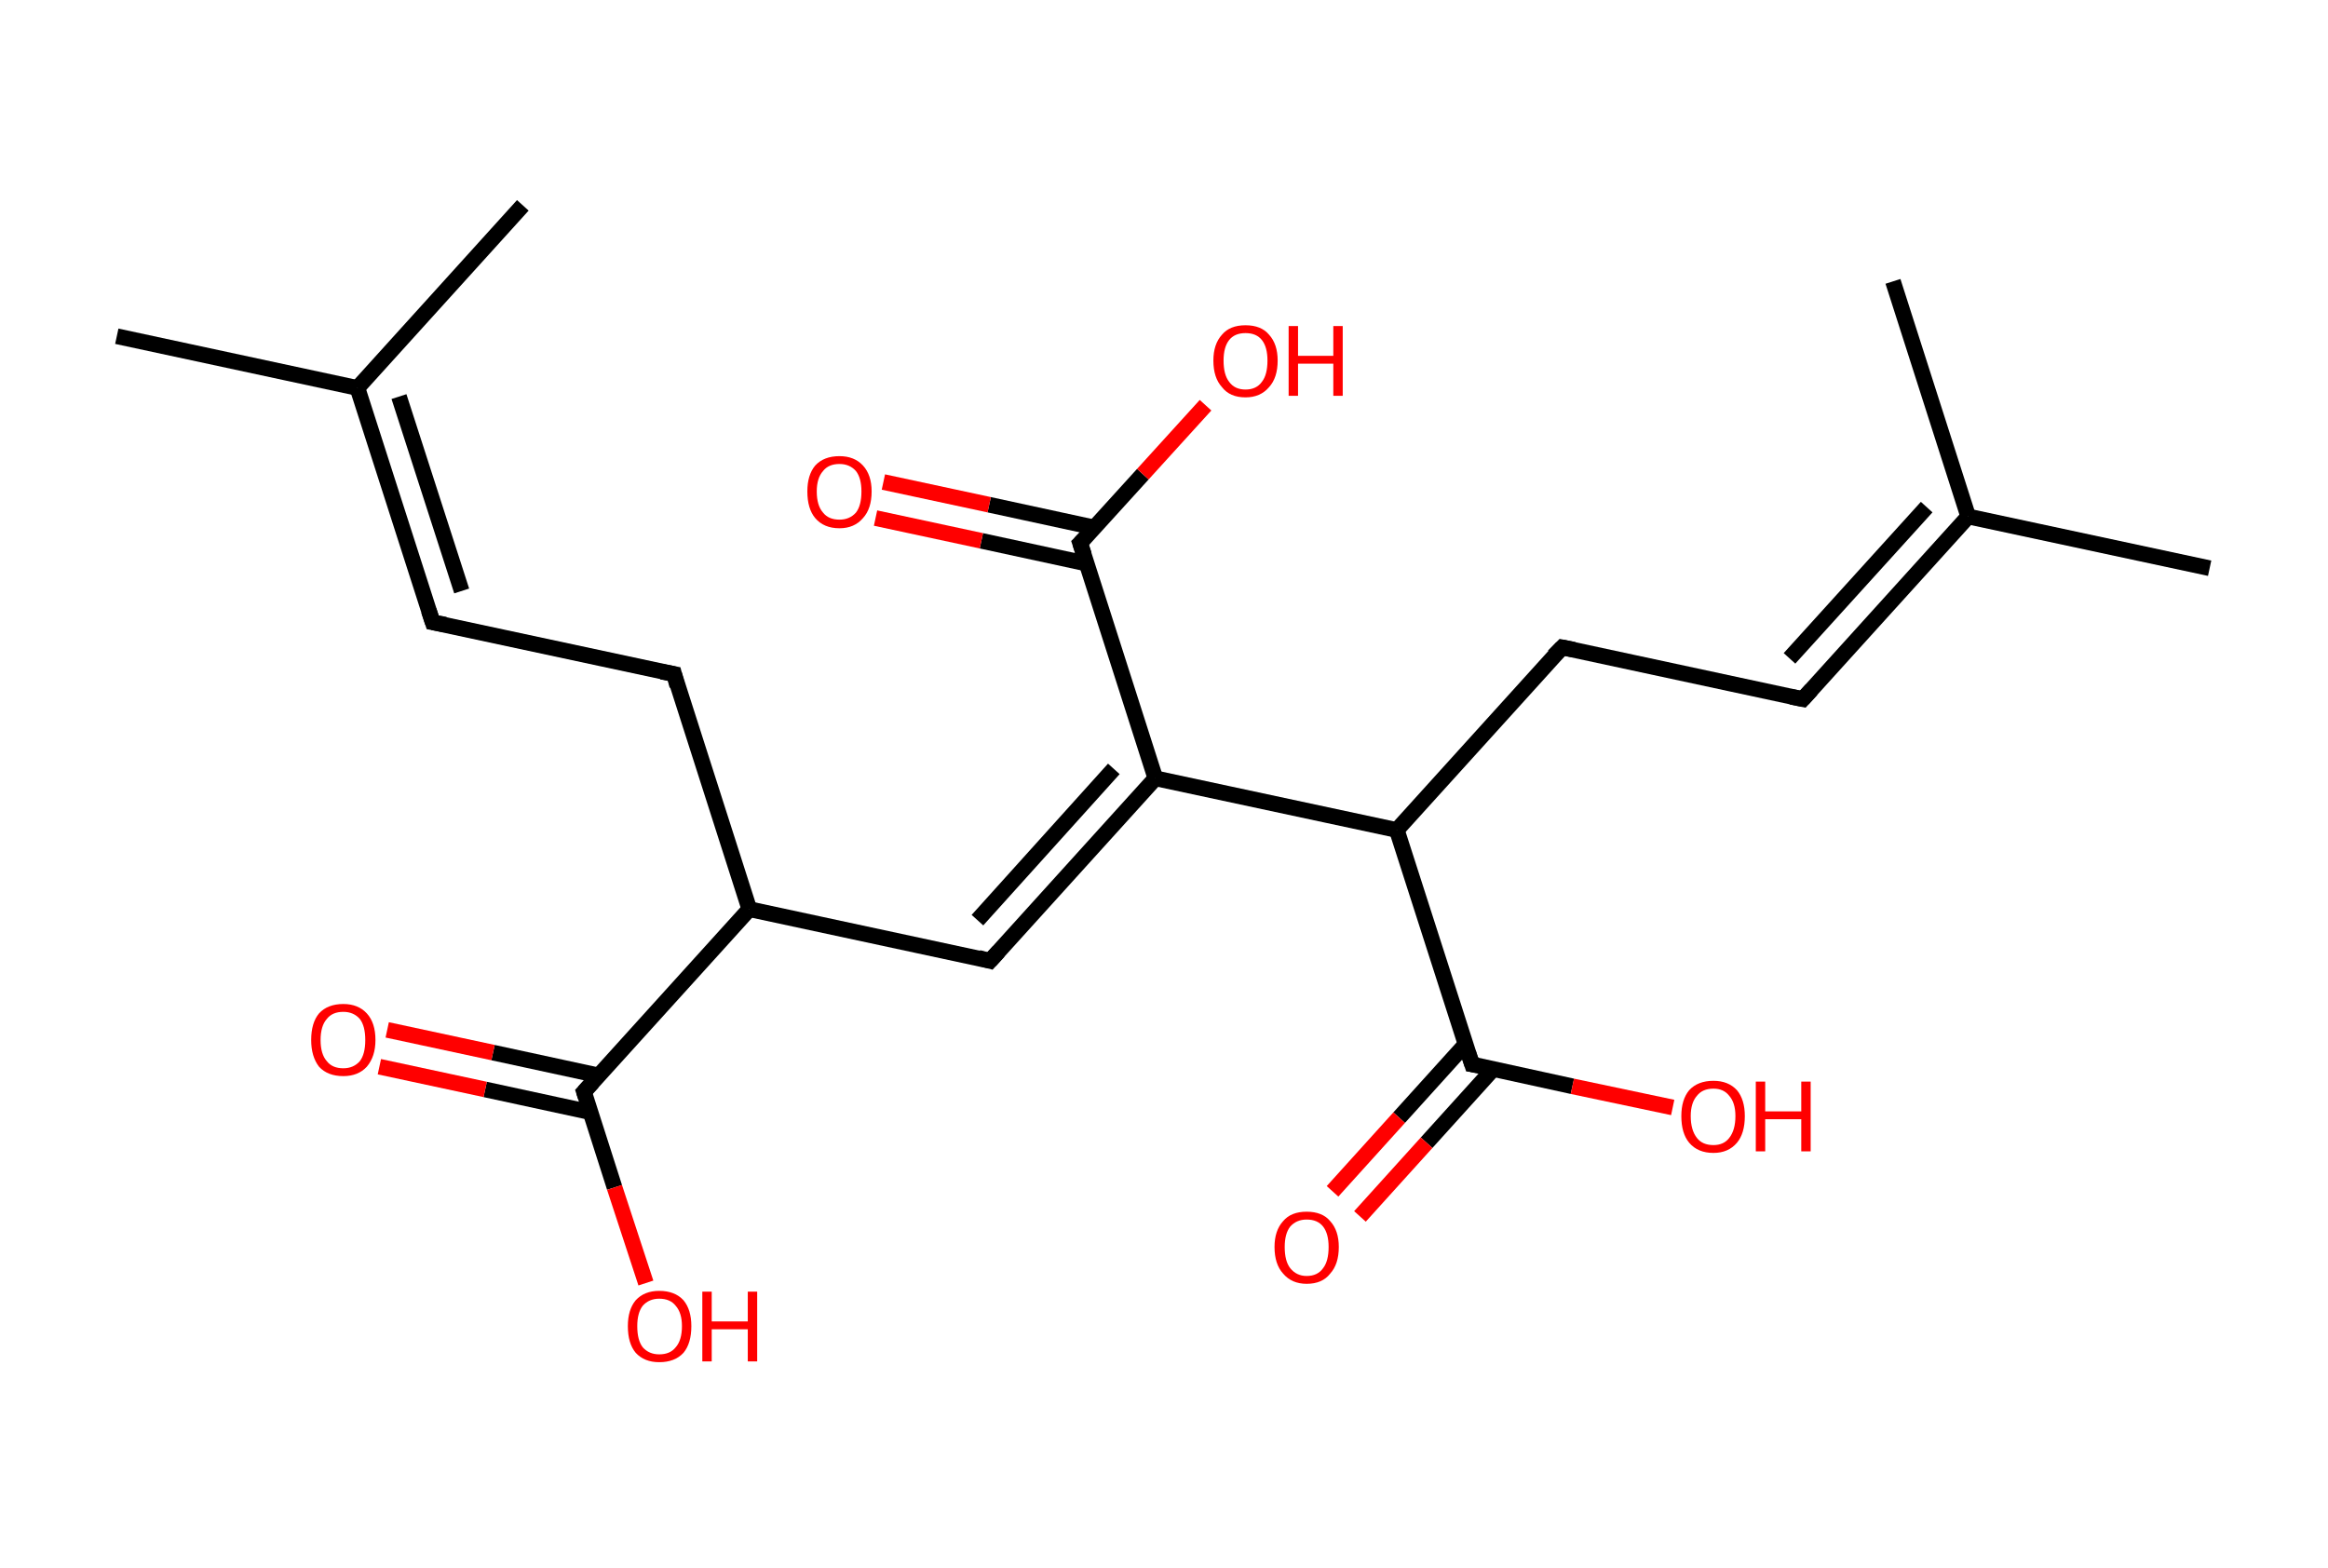 <?xml version='1.0' encoding='ASCII' standalone='yes'?>
<svg xmlns="http://www.w3.org/2000/svg" xmlns:rdkit="http://www.rdkit.org/xml" xmlns:xlink="http://www.w3.org/1999/xlink" version="1.1" baseProfile="full" xml:space="preserve" width="297px" height="200px" viewBox="0 0 297 200">
<!-- END OF HEADER -->
<rect style="opacity:1.0;fill:#FFFFFF;stroke:none" width="297.0" height="200.0" x="0.0" y="0.0"> </rect>
<path class="bond-0 atom-0 atom-1" d="M 14.9,42.9 L 45.6,49.5" style="fill:none;fill-rule:evenodd;stroke:#000000;stroke-width:2.0px;stroke-linecap:butt;stroke-linejoin:miter;stroke-opacity:1"/>
<path class="bond-1 atom-1 atom-2" d="M 45.6,49.5 L 66.7,26.2" style="fill:none;fill-rule:evenodd;stroke:#000000;stroke-width:2.0px;stroke-linecap:butt;stroke-linejoin:miter;stroke-opacity:1"/>
<path class="bond-2 atom-1 atom-3" d="M 45.6,49.5 L 55.2,79.4" style="fill:none;fill-rule:evenodd;stroke:#000000;stroke-width:2.0px;stroke-linecap:butt;stroke-linejoin:miter;stroke-opacity:1"/>
<path class="bond-2 atom-1 atom-3" d="M 50.9,50.6 L 58.9,75.4" style="fill:none;fill-rule:evenodd;stroke:#000000;stroke-width:2.0px;stroke-linecap:butt;stroke-linejoin:miter;stroke-opacity:1"/>
<path class="bond-3 atom-3 atom-4" d="M 55.2,79.4 L 86.0,86.0" style="fill:none;fill-rule:evenodd;stroke:#000000;stroke-width:2.0px;stroke-linecap:butt;stroke-linejoin:miter;stroke-opacity:1"/>
<path class="bond-4 atom-4 atom-5" d="M 86.0,86.0 L 95.6,116.0" style="fill:none;fill-rule:evenodd;stroke:#000000;stroke-width:2.0px;stroke-linecap:butt;stroke-linejoin:miter;stroke-opacity:1"/>
<path class="bond-5 atom-5 atom-6" d="M 95.6,116.0 L 126.3,122.6" style="fill:none;fill-rule:evenodd;stroke:#000000;stroke-width:2.0px;stroke-linecap:butt;stroke-linejoin:miter;stroke-opacity:1"/>
<path class="bond-6 atom-6 atom-7" d="M 126.3,122.6 L 147.4,99.3" style="fill:none;fill-rule:evenodd;stroke:#000000;stroke-width:2.0px;stroke-linecap:butt;stroke-linejoin:miter;stroke-opacity:1"/>
<path class="bond-6 atom-6 atom-7" d="M 124.7,117.4 L 142.1,98.1" style="fill:none;fill-rule:evenodd;stroke:#000000;stroke-width:2.0px;stroke-linecap:butt;stroke-linejoin:miter;stroke-opacity:1"/>
<path class="bond-7 atom-7 atom-8" d="M 147.4,99.3 L 137.8,69.3" style="fill:none;fill-rule:evenodd;stroke:#000000;stroke-width:2.0px;stroke-linecap:butt;stroke-linejoin:miter;stroke-opacity:1"/>
<path class="bond-8 atom-8 atom-9" d="M 139.6,67.3 L 126.2,64.4" style="fill:none;fill-rule:evenodd;stroke:#000000;stroke-width:2.0px;stroke-linecap:butt;stroke-linejoin:miter;stroke-opacity:1"/>
<path class="bond-8 atom-8 atom-9" d="M 126.2,64.4 L 112.7,61.5" style="fill:none;fill-rule:evenodd;stroke:#FF0000;stroke-width:2.0px;stroke-linecap:butt;stroke-linejoin:miter;stroke-opacity:1"/>
<path class="bond-8 atom-8 atom-9" d="M 138.6,71.9 L 125.2,69.0" style="fill:none;fill-rule:evenodd;stroke:#000000;stroke-width:2.0px;stroke-linecap:butt;stroke-linejoin:miter;stroke-opacity:1"/>
<path class="bond-8 atom-8 atom-9" d="M 125.2,69.0 L 111.7,66.1" style="fill:none;fill-rule:evenodd;stroke:#FF0000;stroke-width:2.0px;stroke-linecap:butt;stroke-linejoin:miter;stroke-opacity:1"/>
<path class="bond-9 atom-8 atom-10" d="M 137.8,69.3 L 145.8,60.5" style="fill:none;fill-rule:evenodd;stroke:#000000;stroke-width:2.0px;stroke-linecap:butt;stroke-linejoin:miter;stroke-opacity:1"/>
<path class="bond-9 atom-8 atom-10" d="M 145.8,60.5 L 153.8,51.7" style="fill:none;fill-rule:evenodd;stroke:#FF0000;stroke-width:2.0px;stroke-linecap:butt;stroke-linejoin:miter;stroke-opacity:1"/>
<path class="bond-10 atom-7 atom-11" d="M 147.4,99.3 L 178.2,105.9" style="fill:none;fill-rule:evenodd;stroke:#000000;stroke-width:2.0px;stroke-linecap:butt;stroke-linejoin:miter;stroke-opacity:1"/>
<path class="bond-11 atom-11 atom-12" d="M 178.2,105.9 L 199.3,82.6" style="fill:none;fill-rule:evenodd;stroke:#000000;stroke-width:2.0px;stroke-linecap:butt;stroke-linejoin:miter;stroke-opacity:1"/>
<path class="bond-12 atom-12 atom-13" d="M 199.3,82.6 L 230.0,89.2" style="fill:none;fill-rule:evenodd;stroke:#000000;stroke-width:2.0px;stroke-linecap:butt;stroke-linejoin:miter;stroke-opacity:1"/>
<path class="bond-13 atom-13 atom-14" d="M 230.0,89.2 L 251.1,65.9" style="fill:none;fill-rule:evenodd;stroke:#000000;stroke-width:2.0px;stroke-linecap:butt;stroke-linejoin:miter;stroke-opacity:1"/>
<path class="bond-13 atom-13 atom-14" d="M 228.3,84.0 L 245.8,64.7" style="fill:none;fill-rule:evenodd;stroke:#000000;stroke-width:2.0px;stroke-linecap:butt;stroke-linejoin:miter;stroke-opacity:1"/>
<path class="bond-14 atom-14 atom-15" d="M 251.1,65.9 L 281.9,72.5" style="fill:none;fill-rule:evenodd;stroke:#000000;stroke-width:2.0px;stroke-linecap:butt;stroke-linejoin:miter;stroke-opacity:1"/>
<path class="bond-15 atom-14 atom-16" d="M 251.1,65.9 L 241.5,35.9" style="fill:none;fill-rule:evenodd;stroke:#000000;stroke-width:2.0px;stroke-linecap:butt;stroke-linejoin:miter;stroke-opacity:1"/>
<path class="bond-16 atom-11 atom-17" d="M 178.2,105.9 L 187.8,135.8" style="fill:none;fill-rule:evenodd;stroke:#000000;stroke-width:2.0px;stroke-linecap:butt;stroke-linejoin:miter;stroke-opacity:1"/>
<path class="bond-17 atom-17 atom-18" d="M 187.0,133.2 L 178.5,142.6" style="fill:none;fill-rule:evenodd;stroke:#000000;stroke-width:2.0px;stroke-linecap:butt;stroke-linejoin:miter;stroke-opacity:1"/>
<path class="bond-17 atom-17 atom-18" d="M 178.5,142.6 L 170.0,152.0" style="fill:none;fill-rule:evenodd;stroke:#FF0000;stroke-width:2.0px;stroke-linecap:butt;stroke-linejoin:miter;stroke-opacity:1"/>
<path class="bond-17 atom-17 atom-18" d="M 190.5,136.4 L 182.0,145.8" style="fill:none;fill-rule:evenodd;stroke:#000000;stroke-width:2.0px;stroke-linecap:butt;stroke-linejoin:miter;stroke-opacity:1"/>
<path class="bond-17 atom-17 atom-18" d="M 182.0,145.8 L 173.5,155.2" style="fill:none;fill-rule:evenodd;stroke:#FF0000;stroke-width:2.0px;stroke-linecap:butt;stroke-linejoin:miter;stroke-opacity:1"/>
<path class="bond-18 atom-17 atom-19" d="M 187.8,135.8 L 200.6,138.6" style="fill:none;fill-rule:evenodd;stroke:#000000;stroke-width:2.0px;stroke-linecap:butt;stroke-linejoin:miter;stroke-opacity:1"/>
<path class="bond-18 atom-17 atom-19" d="M 200.6,138.6 L 213.4,141.3" style="fill:none;fill-rule:evenodd;stroke:#FF0000;stroke-width:2.0px;stroke-linecap:butt;stroke-linejoin:miter;stroke-opacity:1"/>
<path class="bond-19 atom-5 atom-20" d="M 95.6,116.0 L 74.5,139.3" style="fill:none;fill-rule:evenodd;stroke:#000000;stroke-width:2.0px;stroke-linecap:butt;stroke-linejoin:miter;stroke-opacity:1"/>
<path class="bond-20 atom-20 atom-21" d="M 76.3,137.2 L 62.9,134.3" style="fill:none;fill-rule:evenodd;stroke:#000000;stroke-width:2.0px;stroke-linecap:butt;stroke-linejoin:miter;stroke-opacity:1"/>
<path class="bond-20 atom-20 atom-21" d="M 62.9,134.3 L 49.4,131.4" style="fill:none;fill-rule:evenodd;stroke:#FF0000;stroke-width:2.0px;stroke-linecap:butt;stroke-linejoin:miter;stroke-opacity:1"/>
<path class="bond-20 atom-20 atom-21" d="M 75.3,141.9 L 61.9,139.0" style="fill:none;fill-rule:evenodd;stroke:#000000;stroke-width:2.0px;stroke-linecap:butt;stroke-linejoin:miter;stroke-opacity:1"/>
<path class="bond-20 atom-20 atom-21" d="M 61.9,139.0 L 48.4,136.1" style="fill:none;fill-rule:evenodd;stroke:#FF0000;stroke-width:2.0px;stroke-linecap:butt;stroke-linejoin:miter;stroke-opacity:1"/>
<path class="bond-21 atom-20 atom-22" d="M 74.5,139.3 L 78.4,151.5" style="fill:none;fill-rule:evenodd;stroke:#000000;stroke-width:2.0px;stroke-linecap:butt;stroke-linejoin:miter;stroke-opacity:1"/>
<path class="bond-21 atom-20 atom-22" d="M 78.4,151.5 L 82.4,163.7" style="fill:none;fill-rule:evenodd;stroke:#FF0000;stroke-width:2.0px;stroke-linecap:butt;stroke-linejoin:miter;stroke-opacity:1"/>
<path d="M 54.7,77.9 L 55.2,79.4 L 56.8,79.7" style="fill:none;stroke:#000000;stroke-width:2.0px;stroke-linecap:butt;stroke-linejoin:miter;stroke-opacity:1;"/>
<path d="M 84.4,85.7 L 86.0,86.0 L 86.4,87.5" style="fill:none;stroke:#000000;stroke-width:2.0px;stroke-linecap:butt;stroke-linejoin:miter;stroke-opacity:1;"/>
<path d="M 124.8,122.2 L 126.3,122.6 L 127.4,121.4" style="fill:none;stroke:#000000;stroke-width:2.0px;stroke-linecap:butt;stroke-linejoin:miter;stroke-opacity:1;"/>
<path d="M 138.3,70.8 L 137.8,69.3 L 138.2,68.9" style="fill:none;stroke:#000000;stroke-width:2.0px;stroke-linecap:butt;stroke-linejoin:miter;stroke-opacity:1;"/>
<path d="M 198.2,83.7 L 199.3,82.6 L 200.8,82.9" style="fill:none;stroke:#000000;stroke-width:2.0px;stroke-linecap:butt;stroke-linejoin:miter;stroke-opacity:1;"/>
<path d="M 228.5,88.9 L 230.0,89.2 L 231.1,88.0" style="fill:none;stroke:#000000;stroke-width:2.0px;stroke-linecap:butt;stroke-linejoin:miter;stroke-opacity:1;"/>
<path d="M 187.3,134.3 L 187.8,135.8 L 188.5,135.9" style="fill:none;stroke:#000000;stroke-width:2.0px;stroke-linecap:butt;stroke-linejoin:miter;stroke-opacity:1;"/>
<path d="M 75.6,138.1 L 74.5,139.3 L 74.7,139.9" style="fill:none;stroke:#000000;stroke-width:2.0px;stroke-linecap:butt;stroke-linejoin:miter;stroke-opacity:1;"/>
<path class="atom-9" d="M 103.0 62.7 Q 103.0 60.6, 104.0 59.4 Q 105.1 58.2, 107.1 58.2 Q 109.0 58.2, 110.1 59.4 Q 111.2 60.6, 111.2 62.7 Q 111.2 64.9, 110.1 66.1 Q 109.0 67.4, 107.1 67.4 Q 105.1 67.4, 104.0 66.1 Q 103.0 64.9, 103.0 62.7 M 107.1 66.3 Q 108.4 66.3, 109.2 65.4 Q 109.9 64.5, 109.9 62.7 Q 109.9 61.0, 109.2 60.1 Q 108.4 59.2, 107.1 59.2 Q 105.7 59.2, 105.0 60.1 Q 104.2 61.0, 104.2 62.7 Q 104.2 64.5, 105.0 65.4 Q 105.7 66.3, 107.1 66.3 " fill="#FF0000"/>
<path class="atom-10" d="M 154.8 46.0 Q 154.8 43.9, 155.9 42.7 Q 156.9 41.5, 158.9 41.5 Q 160.9 41.5, 161.9 42.7 Q 163.0 43.9, 163.0 46.0 Q 163.0 48.2, 161.9 49.4 Q 160.8 50.7, 158.9 50.7 Q 156.9 50.7, 155.9 49.4 Q 154.8 48.2, 154.8 46.0 M 158.9 49.7 Q 160.3 49.7, 161.0 48.7 Q 161.7 47.8, 161.7 46.0 Q 161.7 44.3, 161.0 43.4 Q 160.3 42.5, 158.9 42.5 Q 157.5 42.5, 156.8 43.4 Q 156.1 44.3, 156.1 46.0 Q 156.1 47.8, 156.8 48.7 Q 157.5 49.7, 158.9 49.7 " fill="#FF0000"/>
<path class="atom-10" d="M 164.4 41.6 L 165.6 41.6 L 165.6 45.4 L 170.1 45.4 L 170.1 41.6 L 171.3 41.6 L 171.3 50.5 L 170.1 50.5 L 170.1 46.4 L 165.6 46.4 L 165.6 50.5 L 164.4 50.5 L 164.4 41.6 " fill="#FF0000"/>
<path class="atom-18" d="M 162.6 159.1 Q 162.6 157.0, 163.7 155.8 Q 164.7 154.6, 166.7 154.6 Q 168.7 154.6, 169.7 155.8 Q 170.8 157.0, 170.8 159.1 Q 170.8 161.3, 169.7 162.5 Q 168.7 163.8, 166.7 163.8 Q 164.8 163.8, 163.7 162.5 Q 162.6 161.3, 162.6 159.1 M 166.7 162.8 Q 168.1 162.8, 168.8 161.8 Q 169.5 160.9, 169.5 159.1 Q 169.5 157.4, 168.8 156.5 Q 168.1 155.6, 166.7 155.6 Q 165.4 155.6, 164.6 156.5 Q 163.9 157.4, 163.9 159.1 Q 163.9 160.9, 164.6 161.8 Q 165.4 162.8, 166.7 162.8 " fill="#FF0000"/>
<path class="atom-19" d="M 214.5 142.4 Q 214.5 140.3, 215.5 139.1 Q 216.6 137.9, 218.6 137.9 Q 220.5 137.9, 221.6 139.1 Q 222.6 140.3, 222.6 142.4 Q 222.6 144.6, 221.6 145.8 Q 220.5 147.1, 218.6 147.1 Q 216.6 147.1, 215.5 145.8 Q 214.5 144.6, 214.5 142.4 M 218.6 146.1 Q 219.9 146.1, 220.6 145.2 Q 221.4 144.2, 221.4 142.4 Q 221.4 140.7, 220.6 139.8 Q 219.9 138.9, 218.6 138.9 Q 217.2 138.9, 216.5 139.8 Q 215.7 140.7, 215.7 142.4 Q 215.7 144.2, 216.5 145.2 Q 217.2 146.1, 218.6 146.1 " fill="#FF0000"/>
<path class="atom-19" d="M 224.0 138.0 L 225.2 138.0 L 225.2 141.8 L 229.8 141.8 L 229.8 138.0 L 231.0 138.0 L 231.0 146.9 L 229.8 146.9 L 229.8 142.8 L 225.2 142.8 L 225.2 146.9 L 224.0 146.9 L 224.0 138.0 " fill="#FF0000"/>
<path class="atom-21" d="M 39.7 132.7 Q 39.7 130.5, 40.7 129.3 Q 41.8 128.1, 43.8 128.1 Q 45.7 128.1, 46.8 129.3 Q 47.9 130.5, 47.9 132.7 Q 47.9 134.8, 46.8 136.1 Q 45.7 137.3, 43.8 137.3 Q 41.8 137.3, 40.7 136.1 Q 39.7 134.8, 39.7 132.7 M 43.8 136.3 Q 45.1 136.3, 45.9 135.4 Q 46.6 134.5, 46.6 132.7 Q 46.6 130.9, 45.9 130.0 Q 45.1 129.1, 43.8 129.1 Q 42.4 129.1, 41.7 130.0 Q 40.9 130.9, 40.9 132.7 Q 40.9 134.5, 41.7 135.4 Q 42.4 136.3, 43.8 136.3 " fill="#FF0000"/>
<path class="atom-22" d="M 80.1 169.2 Q 80.1 167.1, 81.1 165.9 Q 82.2 164.7, 84.1 164.7 Q 86.1 164.7, 87.2 165.9 Q 88.2 167.1, 88.2 169.2 Q 88.2 171.4, 87.2 172.6 Q 86.1 173.8, 84.1 173.8 Q 82.2 173.8, 81.1 172.6 Q 80.1 171.4, 80.1 169.2 M 84.1 172.8 Q 85.5 172.8, 86.2 171.9 Q 87.0 171.0, 87.0 169.2 Q 87.0 167.5, 86.2 166.6 Q 85.5 165.7, 84.1 165.7 Q 82.8 165.7, 82.0 166.6 Q 81.3 167.5, 81.3 169.2 Q 81.3 171.0, 82.0 171.9 Q 82.8 172.8, 84.1 172.8 " fill="#FF0000"/>
<path class="atom-22" d="M 89.6 164.8 L 90.8 164.8 L 90.8 168.6 L 95.4 168.6 L 95.4 164.8 L 96.6 164.8 L 96.6 173.7 L 95.4 173.7 L 95.4 169.6 L 90.8 169.6 L 90.8 173.7 L 89.6 173.7 L 89.6 164.8 " fill="#FF0000"/>
</svg>
